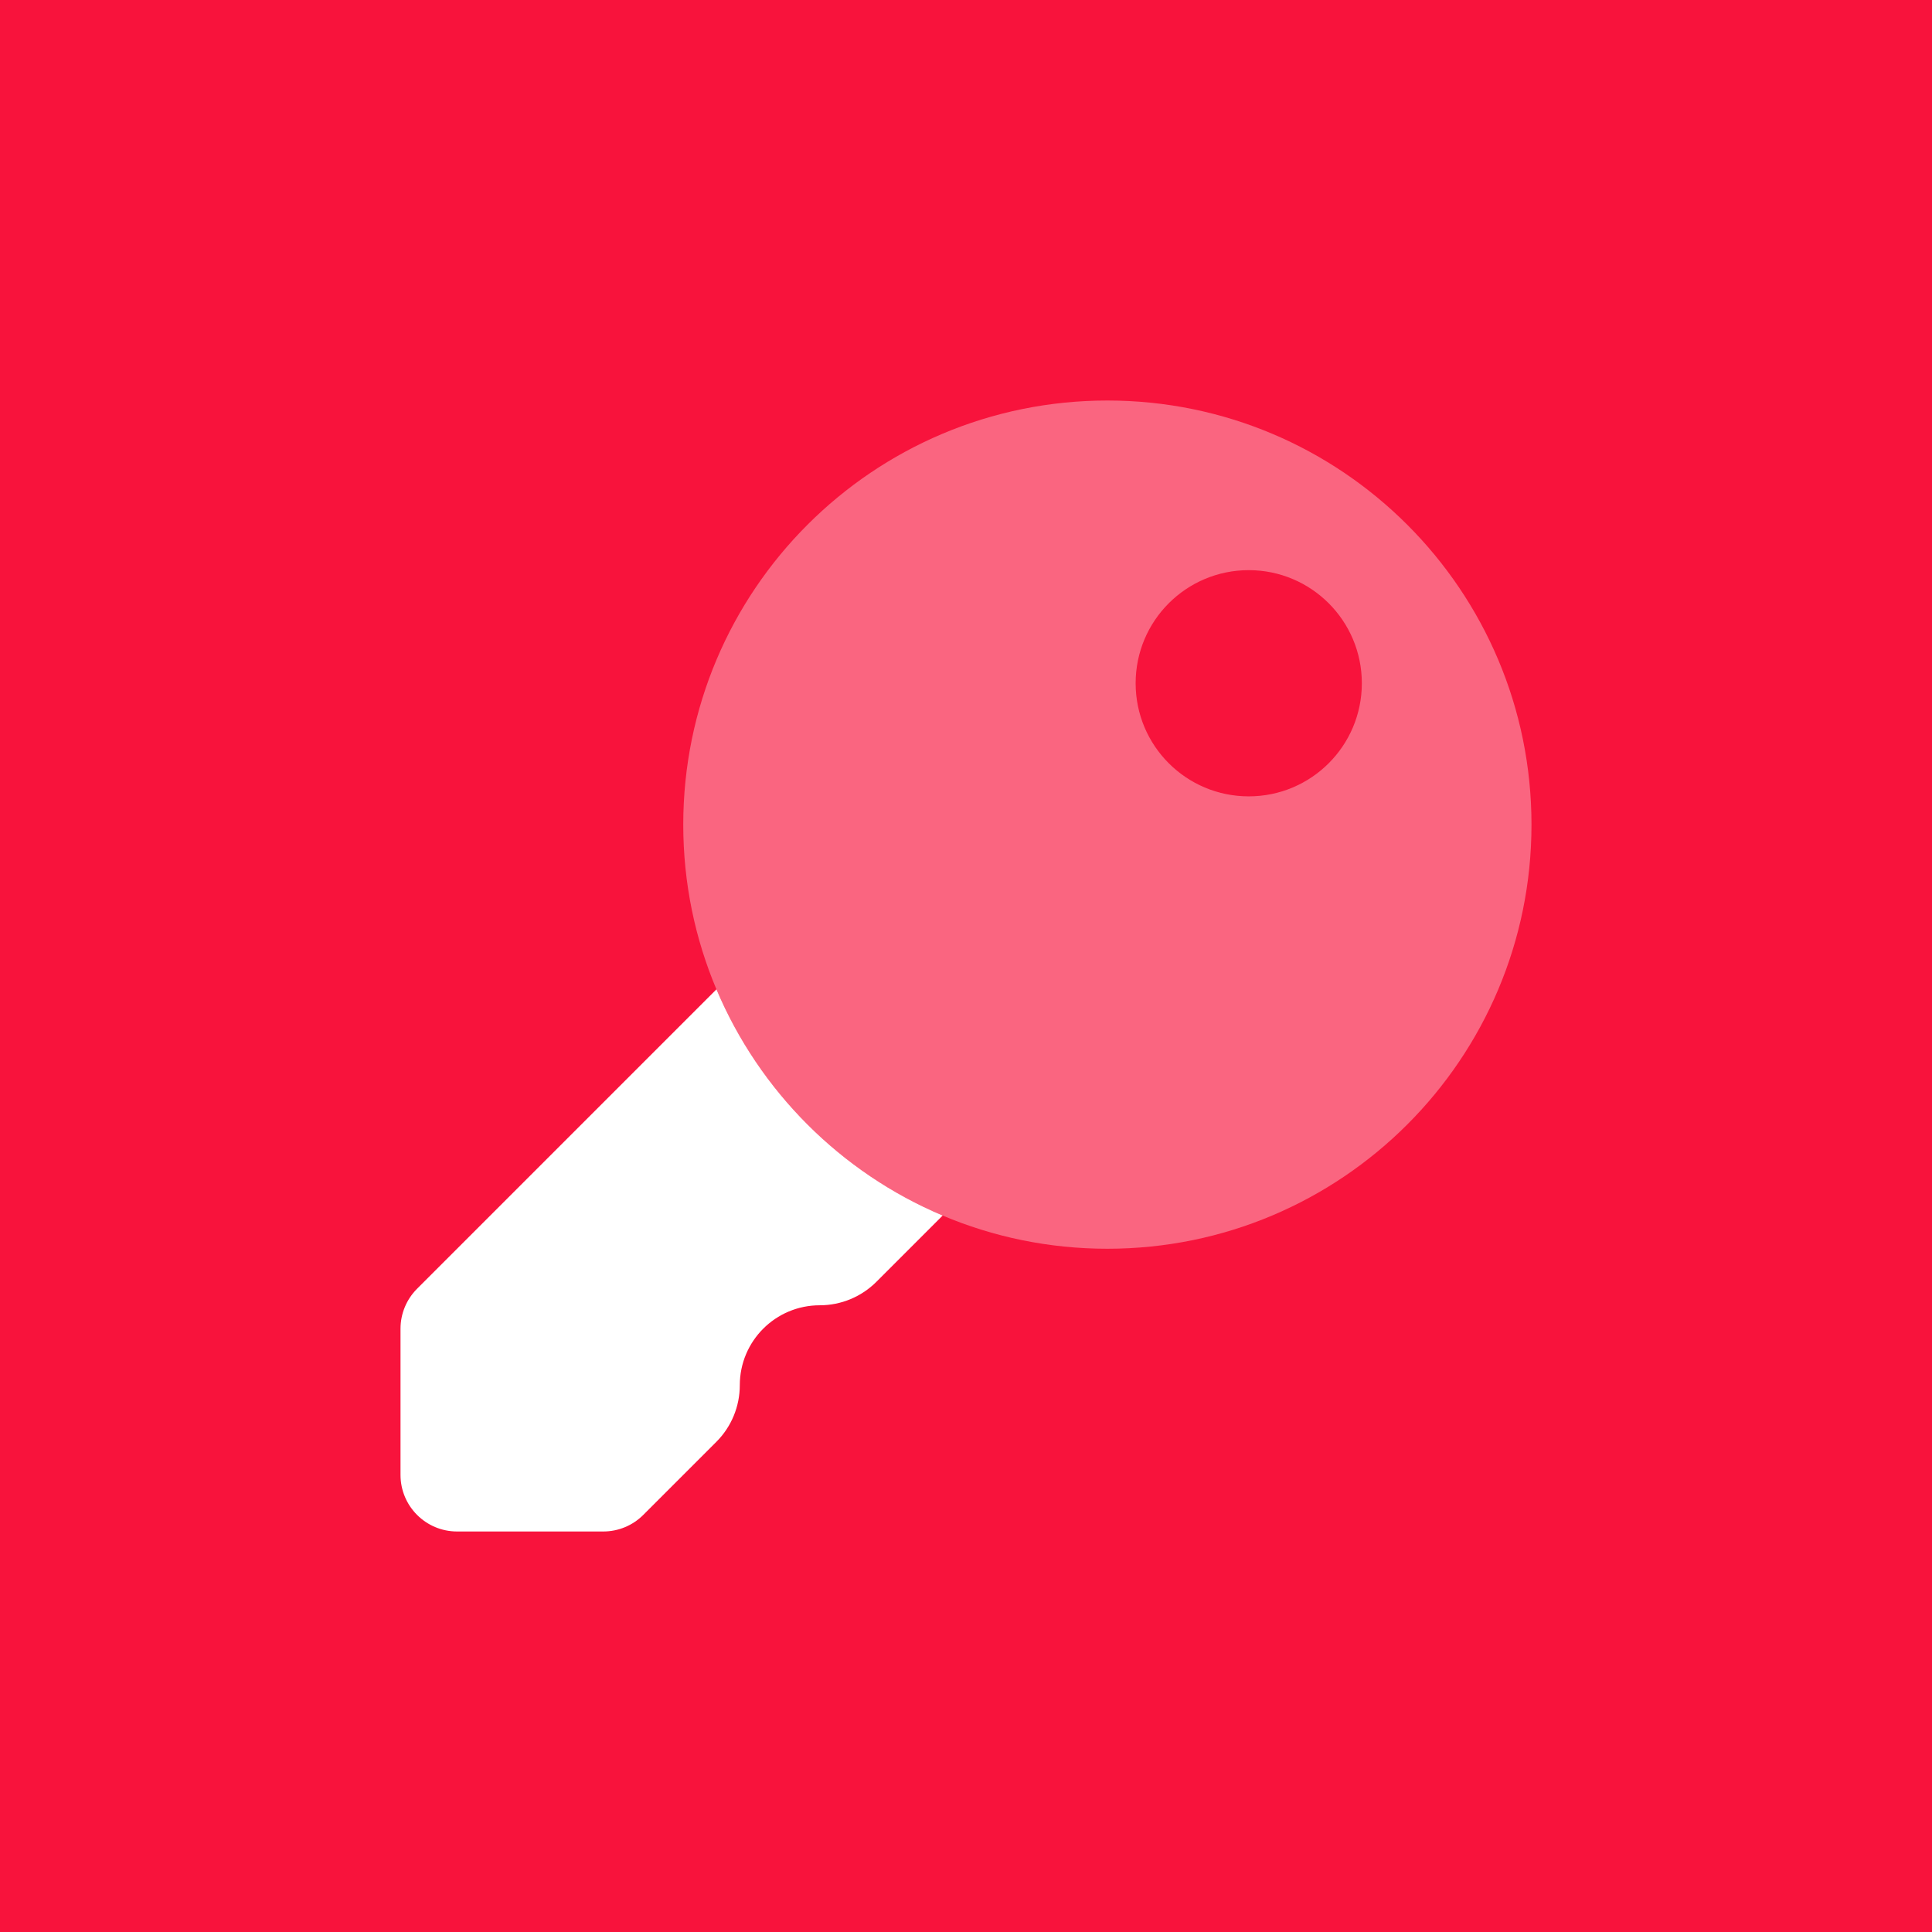 <svg width="72" height="72" viewBox="0 0 72 72" fill="none" xmlns="http://www.w3.org/2000/svg">
<rect width="72" height="72" fill="#F8133C"/>
<path opacity="0.35" d="M41.268 14.926C32.54 14.926 25.463 22.003 25.463 30.732C25.463 39.46 32.54 46.537 41.268 46.537C49.997 46.537 57.074 39.46 57.074 30.732C57.074 22.003 49.997 14.926 41.268 14.926ZM46.537 29.678C44.208 29.678 42.322 27.792 42.322 25.463C42.322 23.134 44.208 21.248 46.537 21.248C48.865 21.248 50.752 23.134 50.752 25.463C50.752 27.792 48.865 29.678 46.537 29.678Z" fill="white"/>
<path d="M26.7 36.87L15.544 48.027C15.148 48.423 14.926 48.958 14.926 49.517V54.966C14.926 56.13 15.87 57.074 17.034 57.074H22.483C23.042 57.074 23.579 56.852 23.973 56.456L26.698 53.731C27.256 53.173 27.57 52.414 27.57 51.624C27.57 49.978 28.904 48.644 30.55 48.644C31.341 48.644 32.099 48.33 32.658 47.772L35.13 45.3C31.336 43.7 28.3 40.661 26.7 36.87Z" fill="white"/>
</svg>
